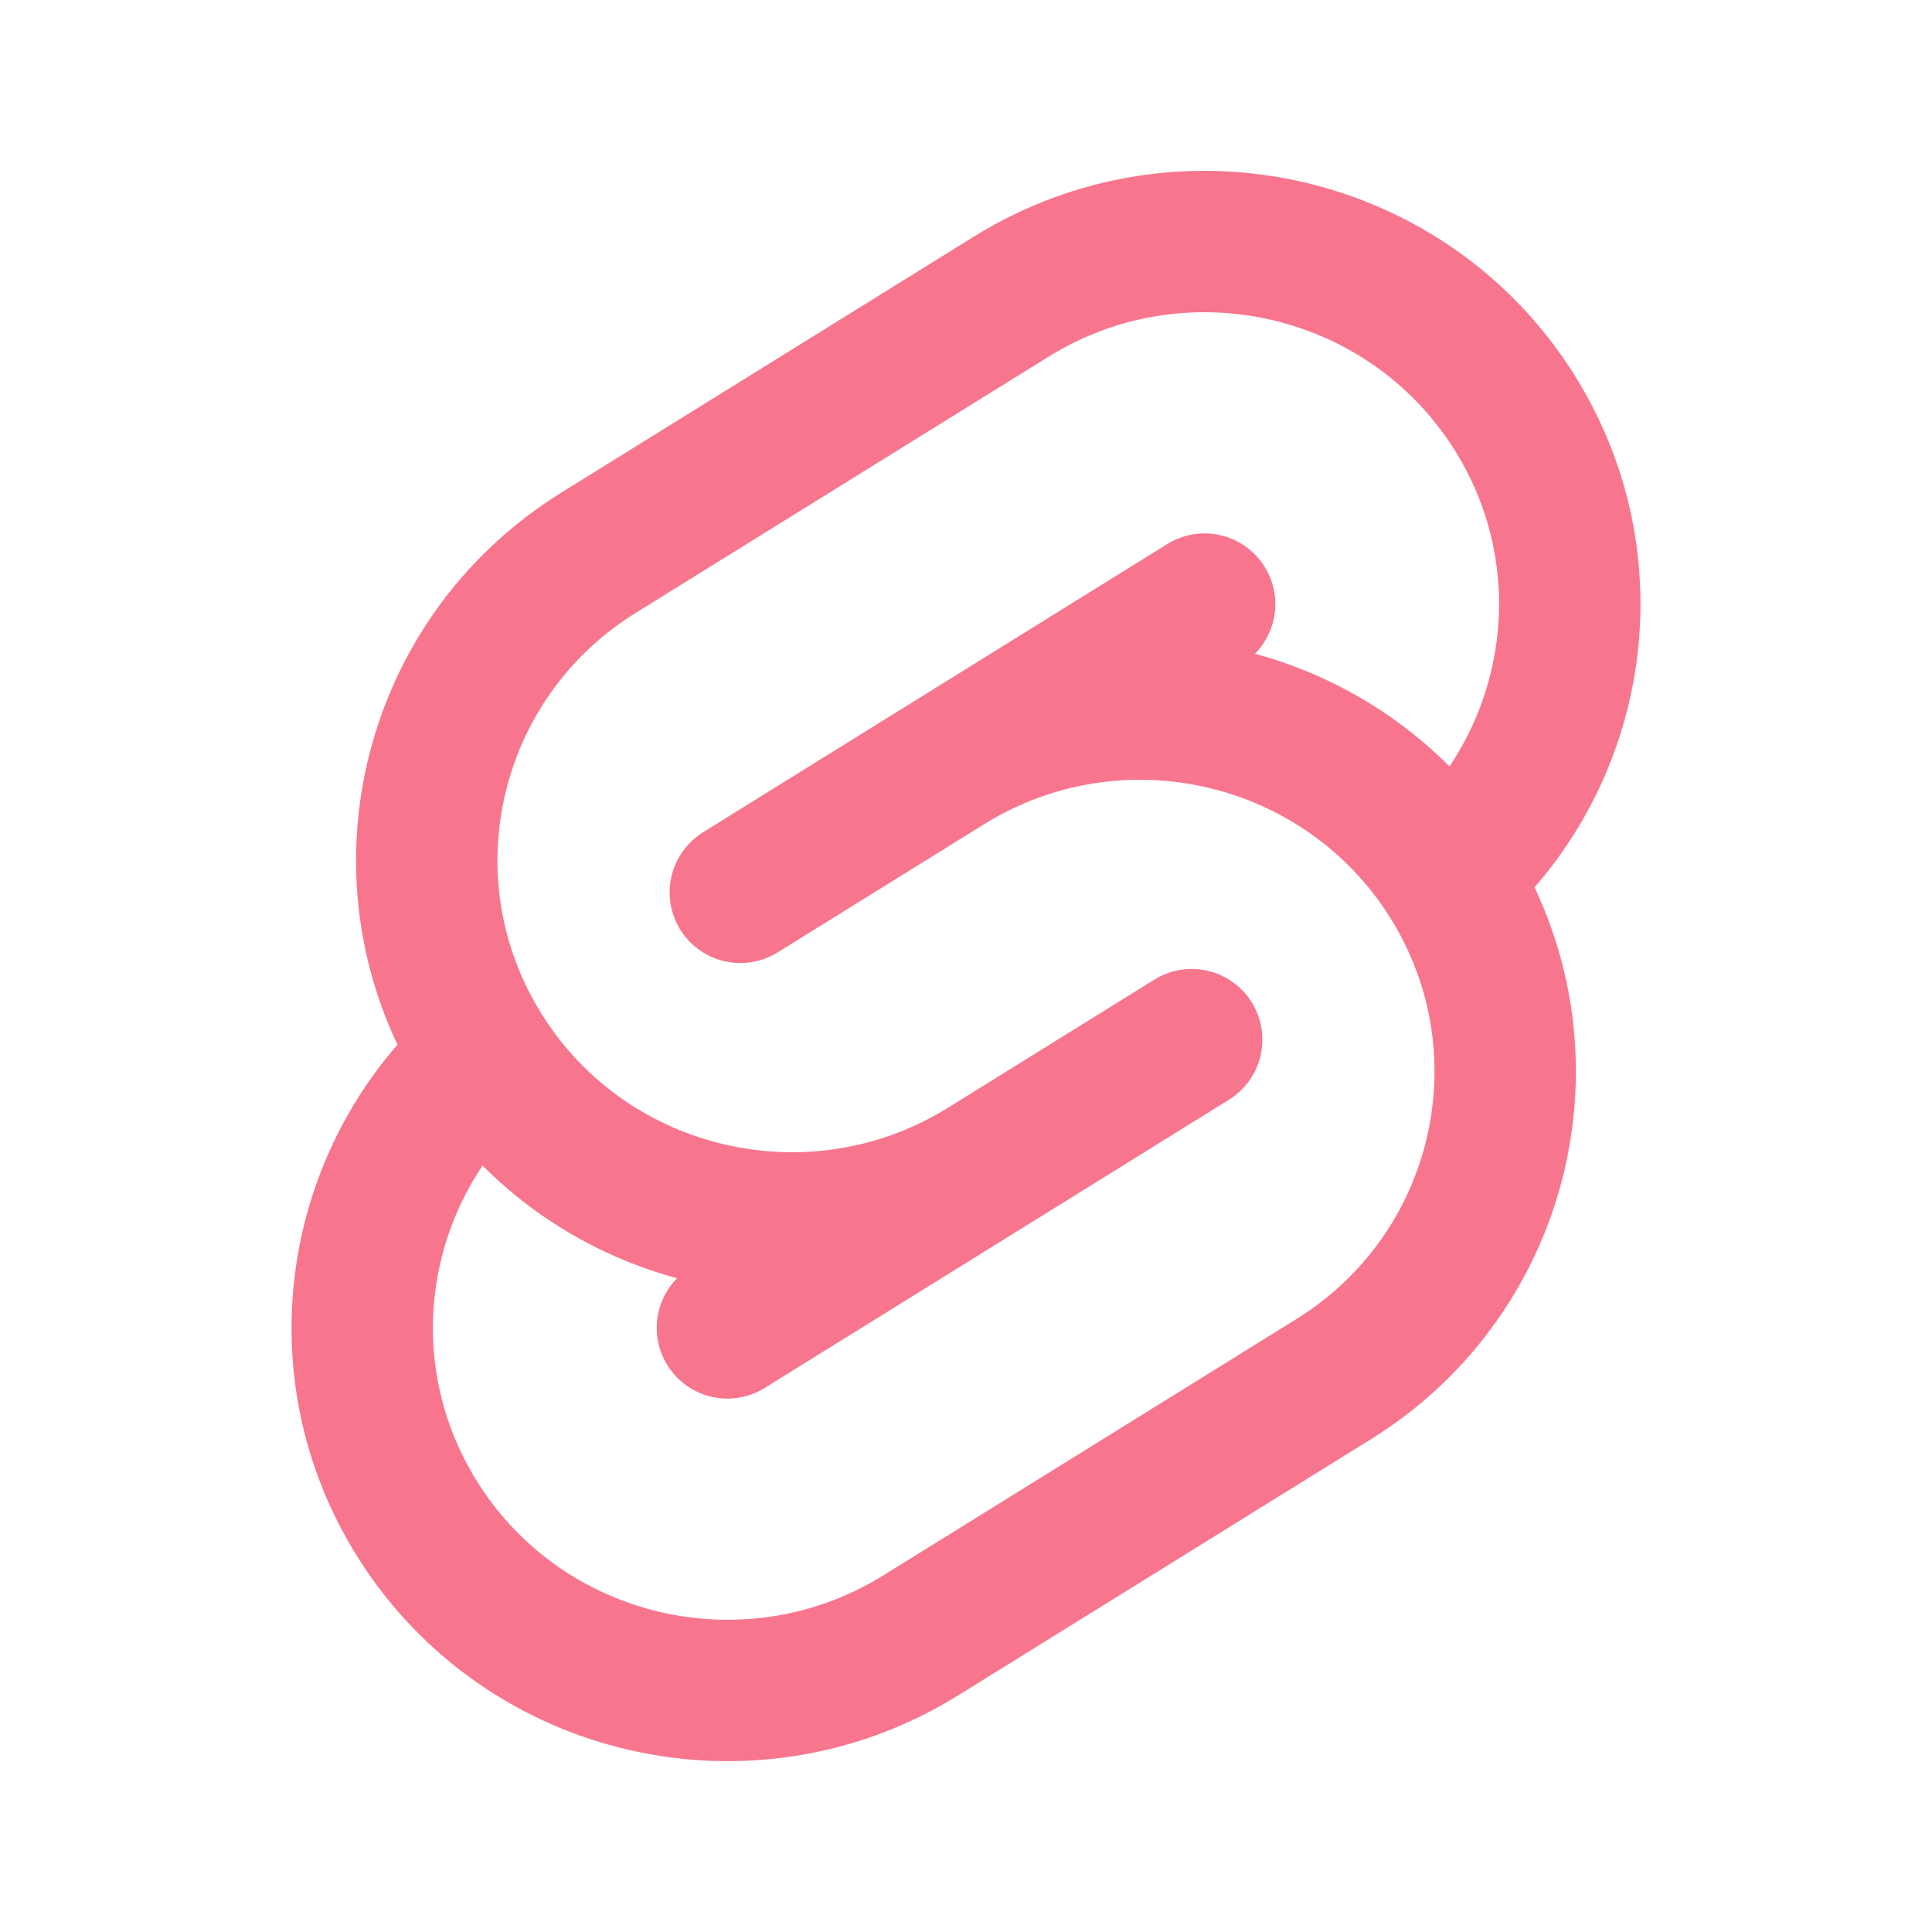 <svg width="16" height="16" viewBox="0 0 16 16" fill="none" xmlns="http://www.w3.org/2000/svg">
<path d="M7.84 6.329C9.256 5.45 11.121 5.878 12.006 7.284C12.89 8.691 12.46 10.543 11.044 11.422L7.626 13.543C6.21 14.422 4.345 13.994 3.46 12.588C2.676 11.343 2.924 9.748 3.974 8.789M7.84 6.329L6.131 7.39M7.84 6.329L9.976 5.003M8.16 9.671C6.744 10.55 4.879 10.122 3.994 8.716C3.109 7.309 3.54 5.457 4.956 4.578L8.374 2.457C9.79 1.578 11.655 2.006 12.54 3.412C13.324 4.657 13.076 6.252 12.026 7.211M8.16 9.671L9.869 8.61M8.16 9.671L6.024 10.997" stroke="#F7768E" stroke-width="1.171" stroke-linecap="round" stroke-linejoin="round"/>
</svg>
